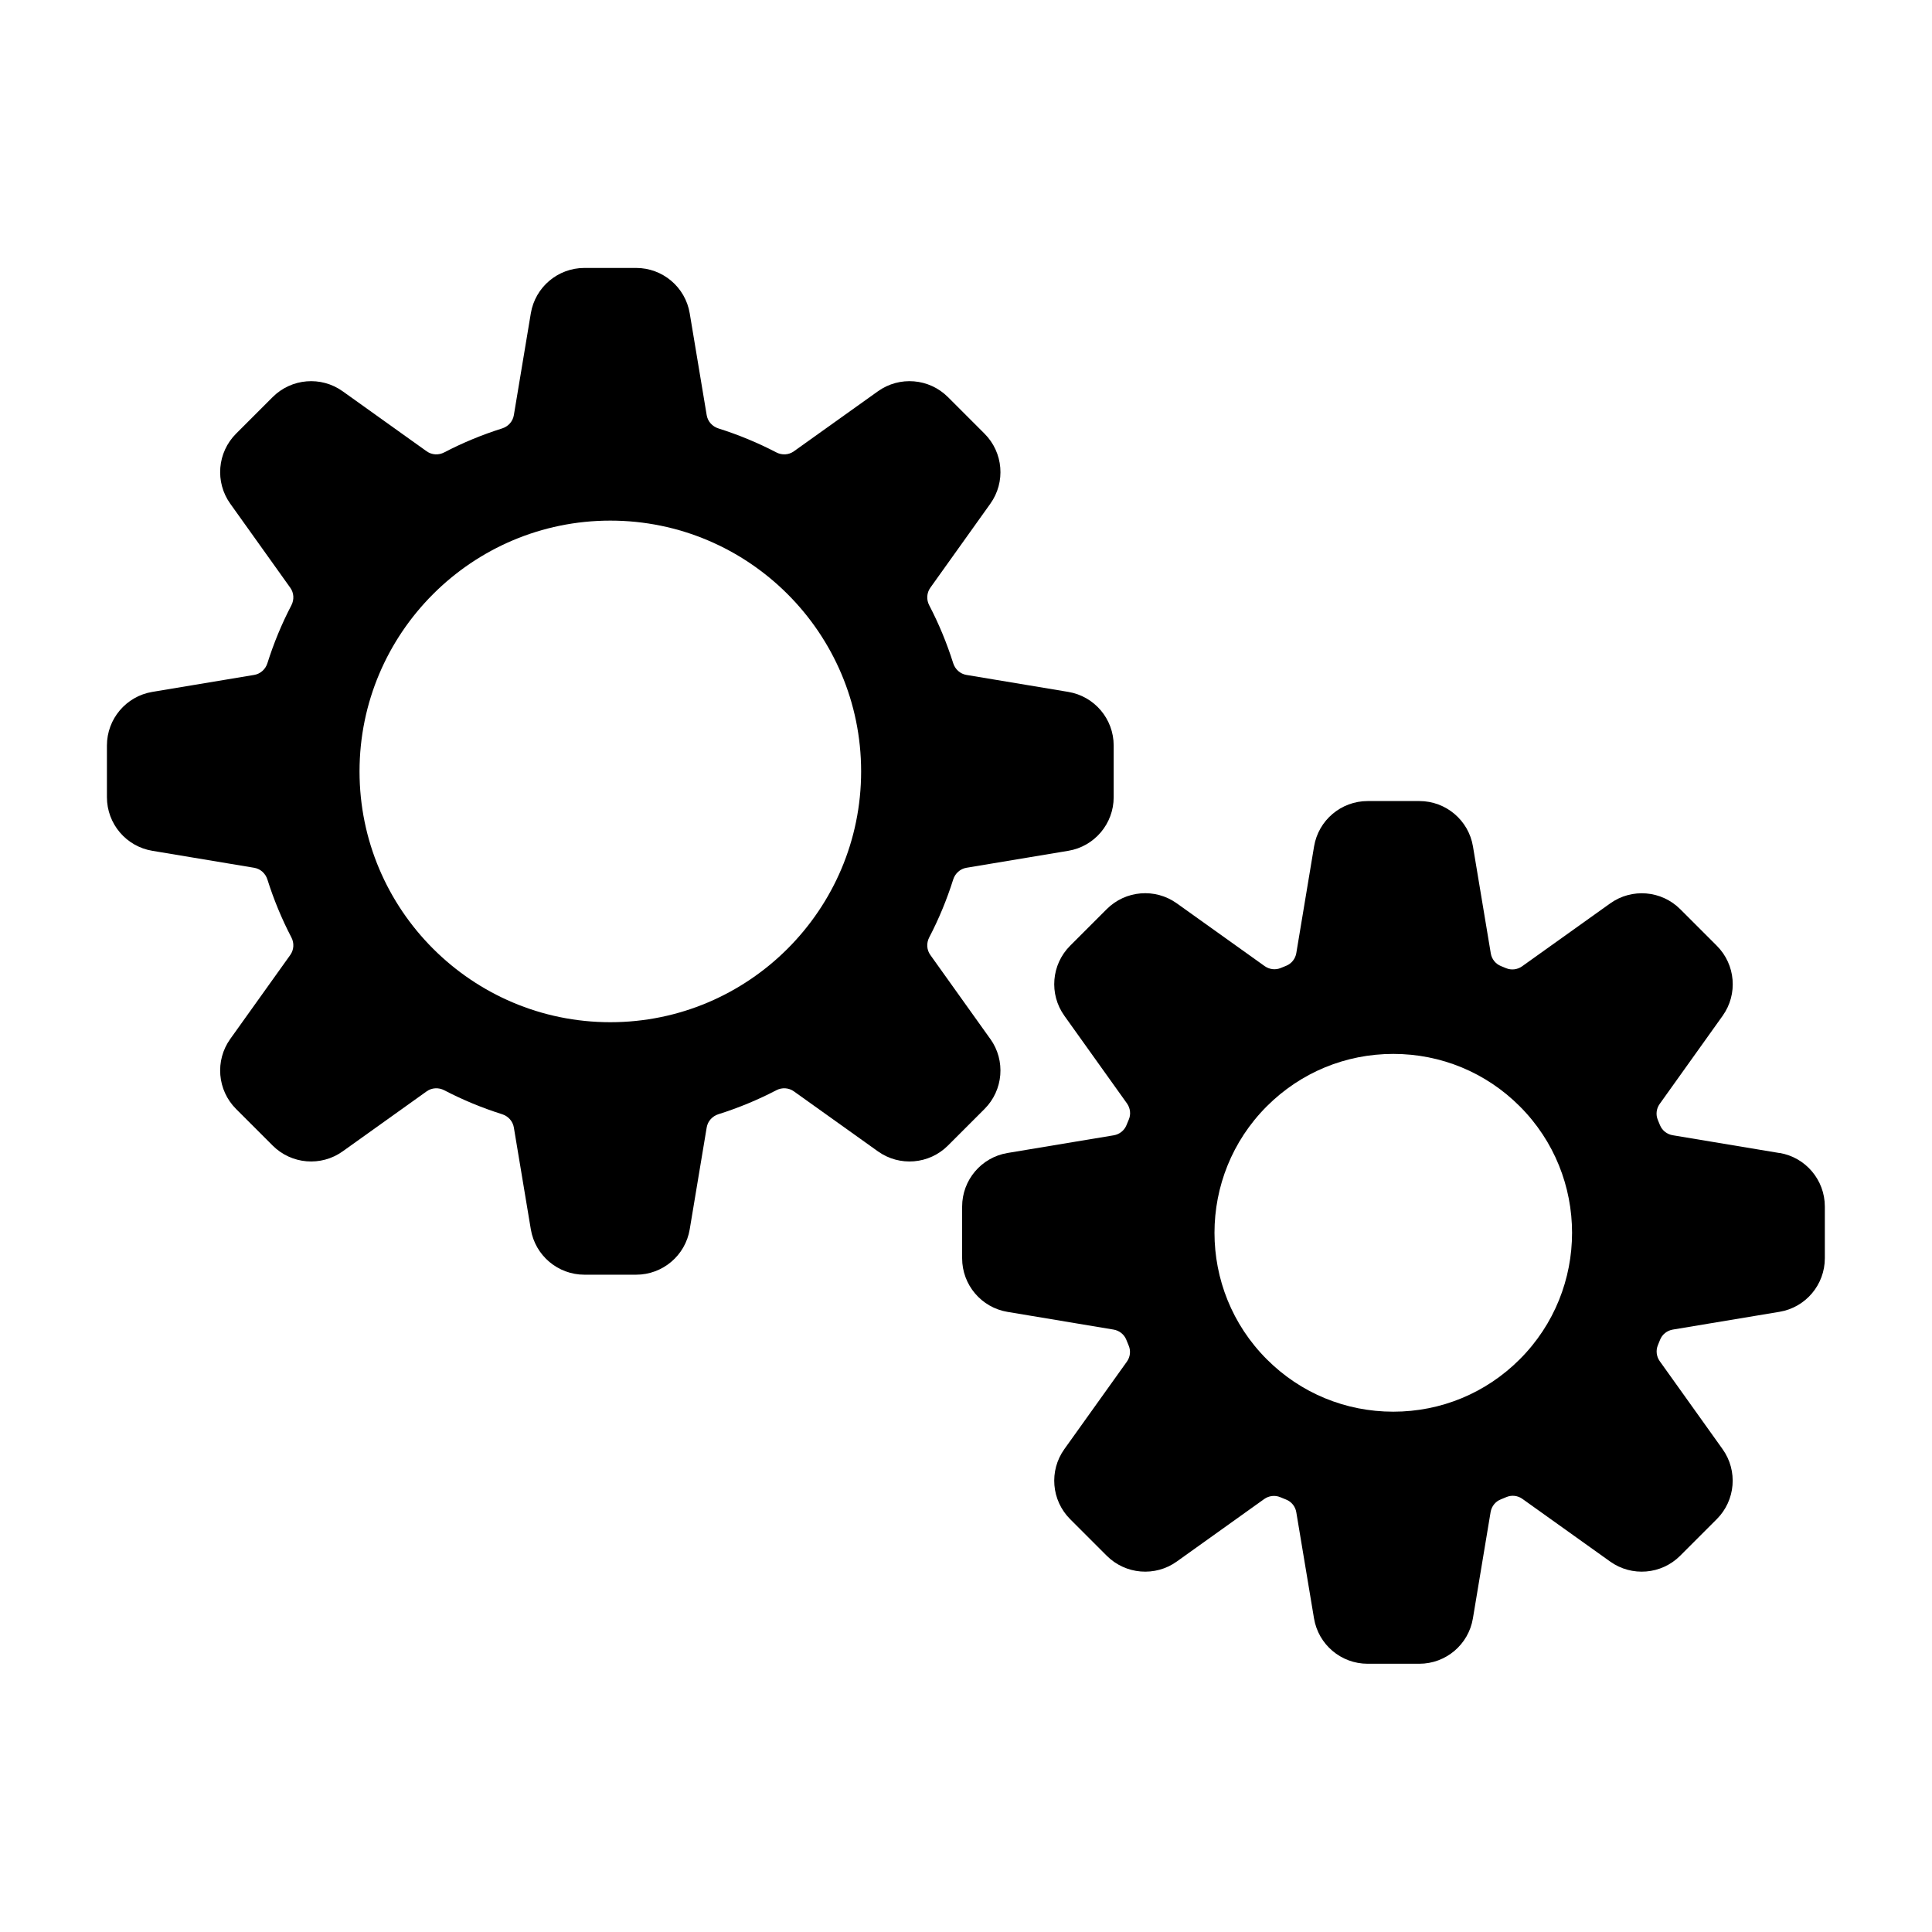 <?xml version="1.0" encoding="utf-8"?>
<!-- Generated by IcoMoon.io -->
<!DOCTYPE svg PUBLIC "-//W3C//DTD SVG 1.1//EN" "http://www.w3.org/Graphics/SVG/1.1/DTD/svg11.dtd">
<svg version="1.1" xmlns="http://www.w3.org/2000/svg" xmlns:xlink="http://www.w3.org/1999/xlink" width="32" height="32" viewBox="0 0 32 32">
<path fill="#000" d="M29.475 19.098l-1.77-0.295c-0.095-0.016-0.175-0.079-0.211-0.168-0.011-0.028-0.023-0.057-0.035-0.085-0.037-0.088-0.025-0.188 0.031-0.266l1.042-1.459c0.256-0.358 0.215-0.849-0.096-1.16l-0.606-0.606c-0.311-0.311-0.802-0.352-1.16-0.096l-1.459 1.042c-0.077 0.055-0.178 0.068-0.266 0.031-0.028-0.012-0.057-0.023-0.085-0.035-0.089-0.036-0.153-0.116-0.168-0.211l-0.295-1.77c-0.072-0.434-0.448-0.752-0.888-0.752h-0.856c-0.44 0-0.816 0.318-0.888 0.752l-0.294 1.766c-0.016 0.095-0.079 0.175-0.169 0.211-0.030 0.012-0.059 0.024-0.089 0.036-0.088 0.037-0.188 0.024-0.266-0.031l-1.456-1.040c-0.358-0.256-0.849-0.215-1.16 0.096l-0.606 0.606c-0.311 0.311-0.352 0.802-0.096 1.16l1.037 1.452c0.055 0.078 0.068 0.179 0.031 0.266-0.013 0.031-0.026 0.063-0.039 0.094-0.036 0.089-0.116 0.152-0.21 0.168l-1.76 0.293c-0.434 0.072-0.752 0.448-0.752 0.888v0.856c0 0.44 0.318 0.816 0.752 0.888l1.756 0.293c0.095 0.016 0.175 0.079 0.211 0.168 0.013 0.033 0.026 0.066 0.040 0.098 0.037 0.088 0.025 0.188-0.031 0.266l-1.035 1.448c-0.256 0.358-0.215 0.849 0.096 1.16l0.606 0.606c0.311 0.311 0.802 0.352 1.16 0.096l1.448-1.035c0.077-0.055 0.178-0.068 0.266-0.031 0.033 0.014 0.065 0.027 0.098 0.040 0.089 0.035 0.153 0.116 0.168 0.211l0.293 1.756c0.072 0.434 0.448 0.752 0.888 0.752h0.856c0.44 0 0.816-0.318 0.888-0.752l0.293-1.76c0.016-0.095 0.079-0.175 0.168-0.21 0.032-0.013 0.063-0.026 0.094-0.039 0.088-0.037 0.189-0.025 0.266 0.031l1.452 1.037c0.358 0.256 0.849 0.215 1.16-0.096l0.606-0.606c0.311-0.311 0.352-0.802 0.096-1.16l-1.040-1.456c-0.055-0.077-0.068-0.178-0.031-0.266 0.012-0.029 0.025-0.059 0.036-0.089 0.035-0.089 0.116-0.153 0.211-0.169l1.766-0.294c0.434-0.072 0.752-0.448 0.752-0.888v-0.856c0-0.44-0.318-0.816-0.752-0.888zM25.172 22.514c-0.56 0.56-1.304 0.868-2.095 0.868s-1.536-0.308-2.095-0.868c-1.155-1.155-1.155-3.035 0-4.19 0.56-0.56 1.304-0.868 2.095-0.868s1.536 0.308 2.095 0.868c1.155 1.155 1.155 3.035 0 4.19z"></path>
<path fill="#000" d="M16.403 17.209l-0.994-1.392c-0.061-0.085-0.067-0.197-0.018-0.291 0.159-0.305 0.292-0.626 0.397-0.959 0.032-0.101 0.116-0.177 0.22-0.194l1.686-0.281c0.434-0.072 0.752-0.448 0.752-0.888v-0.856c0-0.44-0.318-0.816-0.752-0.888l-1.686-0.281c-0.104-0.017-0.188-0.093-0.22-0.194-0.105-0.333-0.238-0.654-0.397-0.959-0.049-0.093-0.043-0.205 0.018-0.291l0.994-1.392c0.256-0.358 0.215-0.849-0.096-1.16l-0.606-0.606c-0.311-0.311-0.802-0.352-1.16-0.096l-1.392 0.994c-0.085 0.061-0.197 0.067-0.291 0.018-0.305-0.159-0.626-0.292-0.959-0.397-0.101-0.032-0.177-0.116-0.194-0.22l-0.281-1.686c-0.072-0.434-0.448-0.752-0.888-0.752h-0.856c-0.44 0-0.816 0.318-0.888 0.752l-0.281 1.686c-0.017 0.104-0.093 0.188-0.194 0.22-0.333 0.105-0.654 0.238-0.959 0.397-0.093 0.049-0.205 0.043-0.291-0.018l-1.391-0.994c-0.358-0.256-0.849-0.215-1.16 0.096l-0.606 0.606c-0.311 0.311-0.352 0.802-0.096 1.16l0.994 1.392c0.061 0.085 0.067 0.197 0.018 0.291-0.159 0.305-0.292 0.626-0.397 0.959-0.032 0.101-0.116 0.177-0.22 0.194l-1.686 0.281c-0.434 0.072-0.752 0.448-0.752 0.888v0.856c0 0.44 0.318 0.816 0.752 0.888l1.686 0.281c0.104 0.017 0.188 0.093 0.22 0.194 0.105 0.333 0.238 0.654 0.397 0.959 0.049 0.093 0.043 0.205-0.018 0.291l-0.994 1.391c-0.256 0.358-0.215 0.849 0.096 1.16l0.606 0.606c0.311 0.311 0.802 0.352 1.16 0.096l1.391-0.994c0.085-0.061 0.197-0.067 0.291-0.018 0.305 0.159 0.626 0.292 0.959 0.397 0.101 0.032 0.177 0.116 0.194 0.22l0.281 1.686c0.072 0.434 0.448 0.752 0.888 0.752h0.856c0.44 0 0.816-0.318 0.888-0.752l0.281-1.686c0.017-0.104 0.093-0.188 0.194-0.22 0.333-0.105 0.654-0.238 0.959-0.397 0.093-0.049 0.205-0.043 0.291 0.018l1.392 0.994c0.358 0.256 0.849 0.215 1.16-0.096l0.606-0.606c0.311-0.311 0.352-0.802 0.096-1.16zM10.109 16.931c-2.291 0-4.154-1.863-4.154-4.154s1.863-4.154 4.154-4.154 4.154 1.863 4.154 4.154-1.863 4.154-4.154 4.154z"></path>
</svg>
